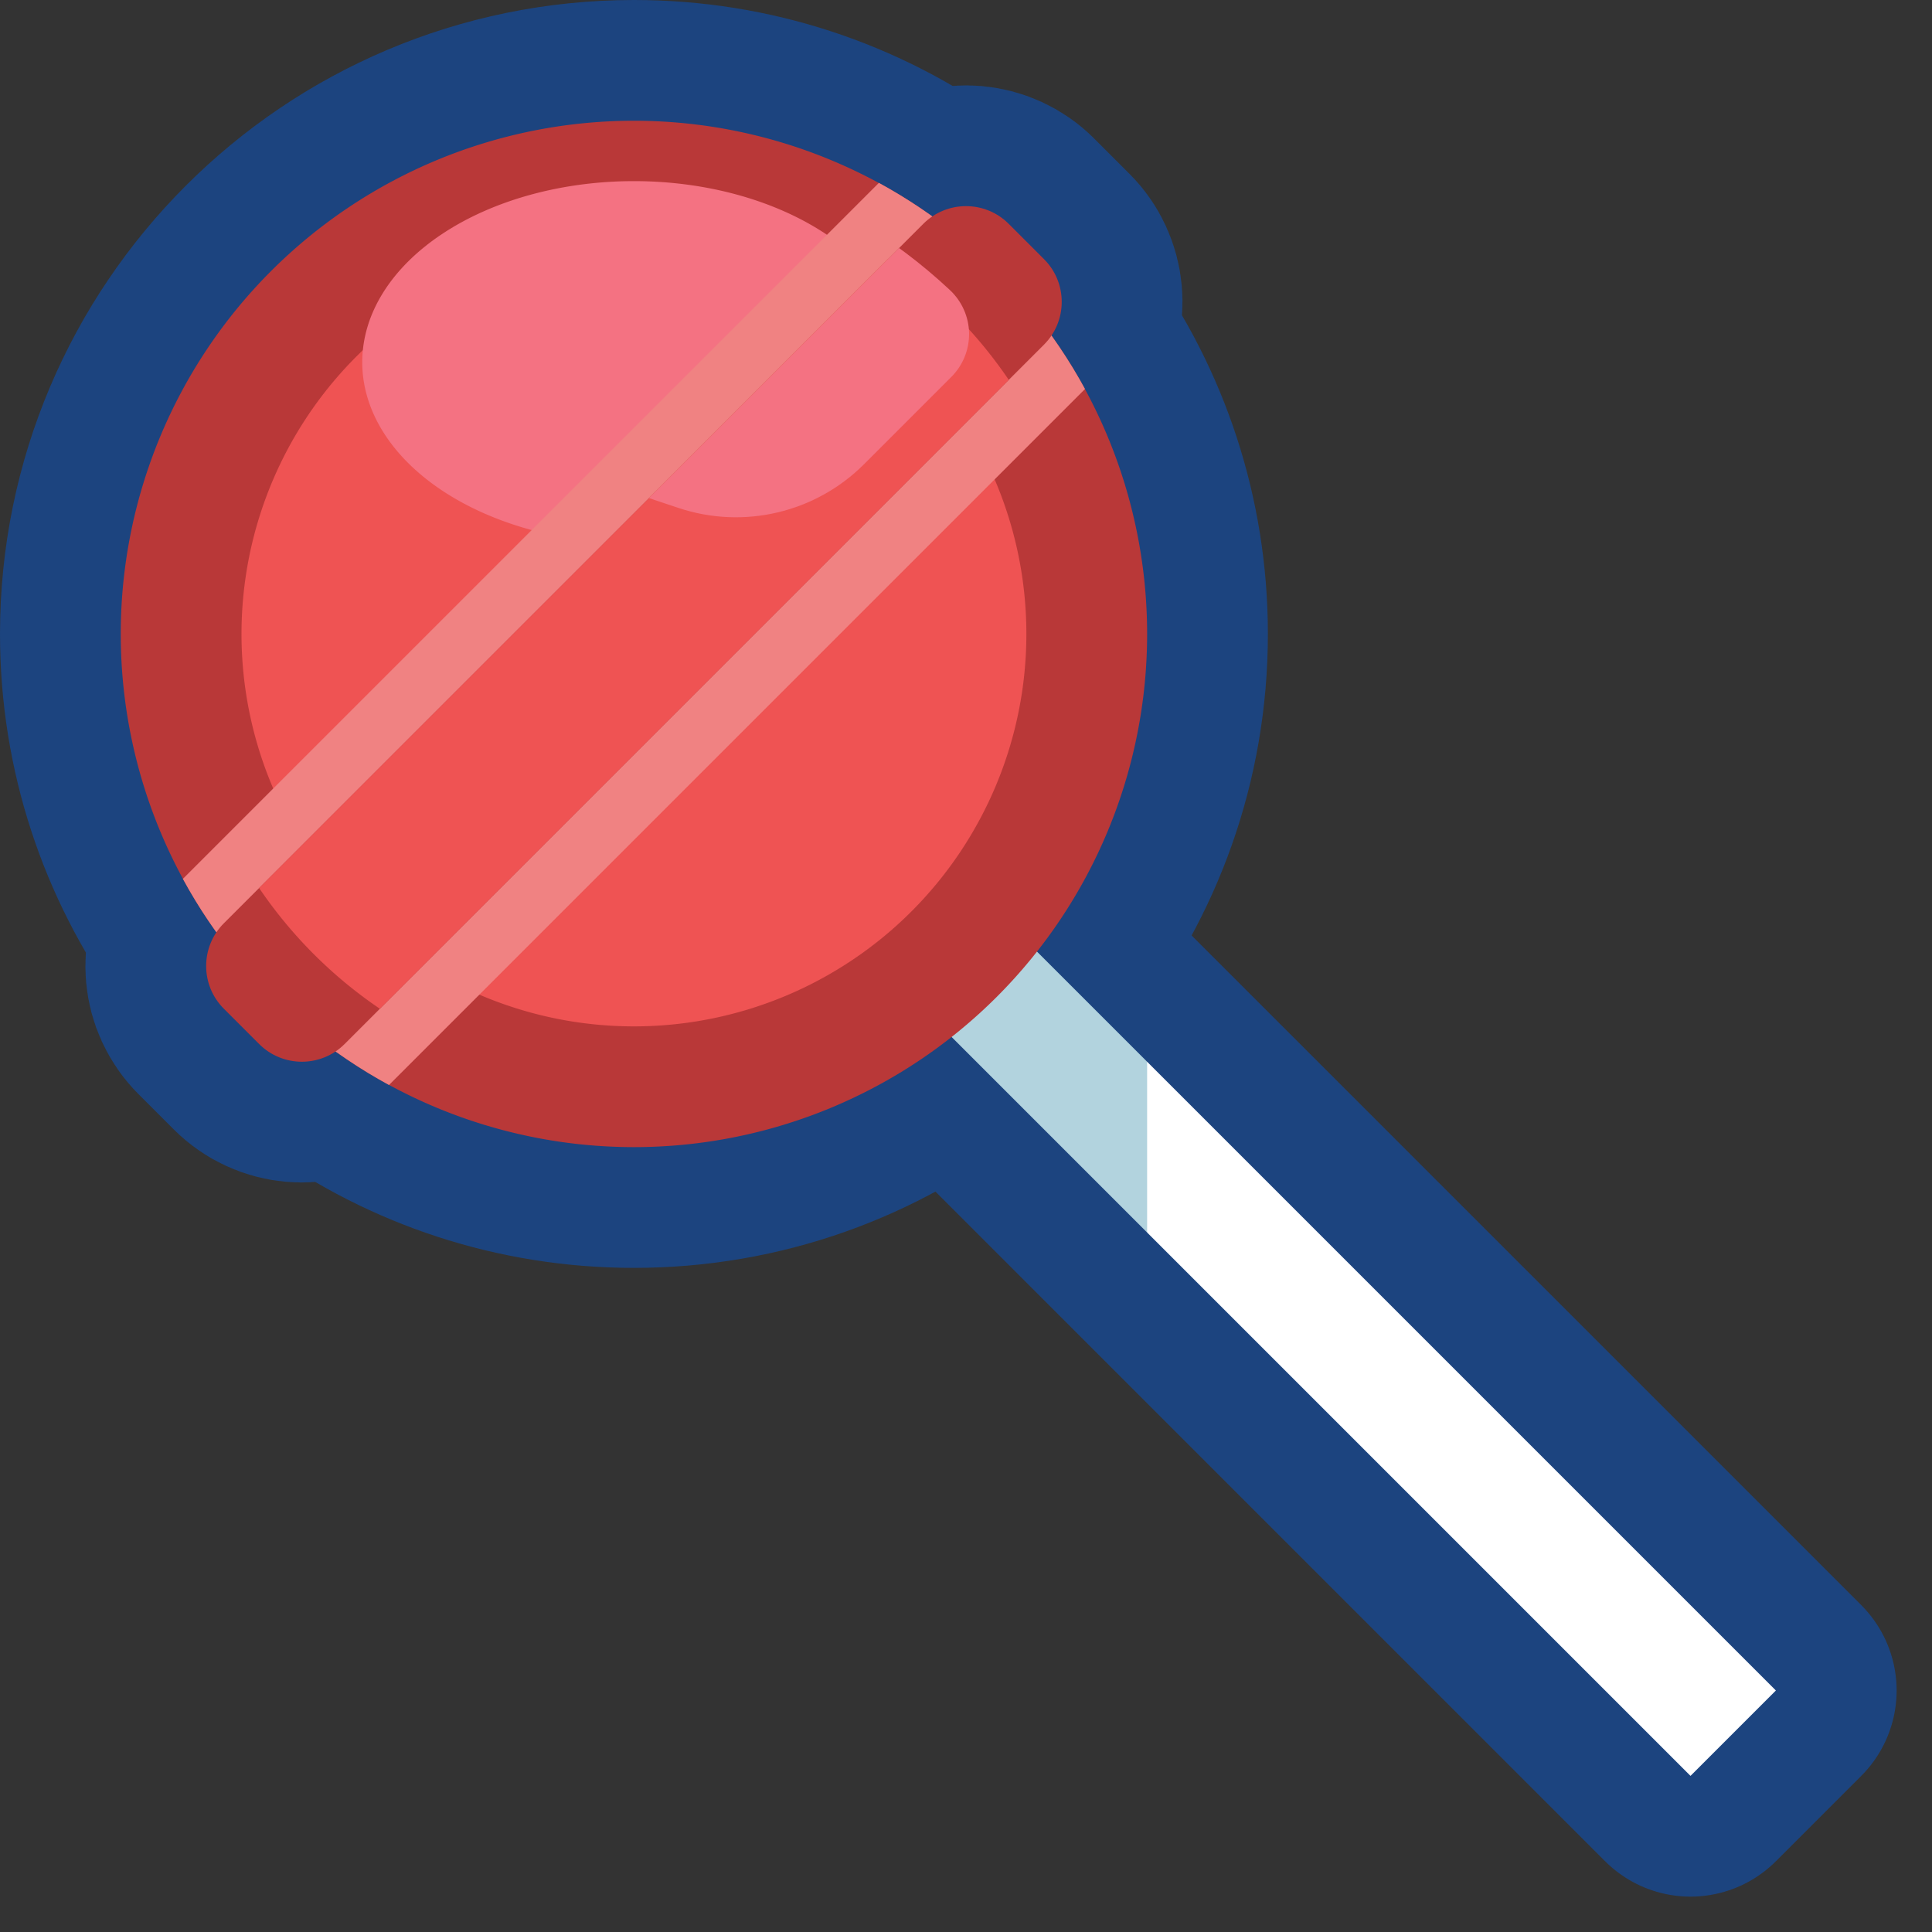 <svg viewBox="0 0 32 32" xmlns="http://www.w3.org/2000/svg" xmlns:xlink="http://www.w3.org/1999/xlink"><rect x="0" y="0" width="32" height="32" fill="#333333" stroke="none"/><defs><clipPath id="a"><use clip-rule="evenodd" xlink:href="#d"/></clipPath><clipPath id="b"><path clip-rule="evenodd" d="M19 10.5c0 4.694-3.806 8.5-8.5 8.5C5.806 19 2 15.194 2 10.5 2 5.806 5.806 2 10.5 2 15.194 2 19 5.806 19 10.5Z"/></clipPath><clipPath id="c"><path clip-rule="evenodd" d="M16.707 3.707c-.39-.39-1.024-.39-1.414 0 -2.265 2.265-9.321 9.321-11.586 11.586 -.39.39-.39 1.024 0 1.414 .19.19.396.396.586.586 .39.39 1.024.39 1.414 0 2.265-2.265 9.321-9.321 11.586-11.586 .39-.39.39-1.024 0-1.414 -.19-.19-.396-.396-.586-.586Z"/></clipPath><path id="d" d="M0 0h32v32H0Z"/><path id="e" d="M16.707 3.707c-.39-.39-1.024-.39-1.414 0 -2.265 2.265-9.321 9.321-11.586 11.586 -.39.39-.39 1.024-1e-07 1.414 .19.19.396.396.586.586 .39.39 1.024.39 1.414 0 2.265-2.265 9.321-9.321 11.586-11.586 .39-.39.39-1.024 0-1.414 -.19-.19-.396-.396-.586-.586Z"/></defs><use fill="none" fill-rule="evenodd" xlink:href="#d"/><g clip-path="url(#a)"><path fill="none" fill-rule="evenodd" stroke="#1C447F" stroke-linecap="square" stroke-linejoin="round" stroke-miterlimit="1.5" stroke-width="4" d="M3.585 15.441C2.587 14.048 2 12.342 2 10.5 2 5.809 5.809 2 10.5 2c1.842 0 3.548.587 4.941 1.585 .389-.263.922-.222 1.266.122 .19.19.396.396.586.586 .344.344.385.877.122 1.266C18.413 6.952 19 8.658 19 10.5c0 1.986-.682 3.813-1.825 5.261L29.414 28 28 29.414 15.761 17.175C14.313 18.318 12.486 19 10.5 19c-1.842 0-3.548-.587-4.941-1.585 -.389.263-.922.222-1.266-.122 -.19-.19-.396-.396-.586-.586 -.344-.344-.385-.877-.122-1.266Z"/><path fill="#B2D3DE" d="M19 17.586L20 19l-1 1.414L11.586 13 13 11.586Z"/><path fill="#FFF" d="M19 17.586L29.414 28 28 29.414l-9-9Z"/><path fill="#B93838" fill-rule="evenodd" d="M10.5 2a8.5 8.5 0 1 0 0 17 8.5 8.5 0 1 0 0-17Z"/><g clip-path="url(#b)"><g fill="#EF5353" fill-rule="evenodd"><path d="M10.5 4a6.5 6.5 0 1 0 0 13 6.5 6.5 0 1 0 0-13Z"/><path fill="#F47282" d="M10.5 3a4.5 3 0 1 0 0 6 4.5 3 0 1 0 0-6Z"/><use fill="#B93838" fill-rule="evenodd" stroke="#F08282" stroke-linejoin="round" stroke-miterlimit="1.5" stroke-width="2" xlink:href="#e"/></g></g><use fill="#B93838" fill-rule="evenodd" xlink:href="#e"/><g clip-path="url(#c)"><g fill="#EF5353" fill-rule="evenodd"><path d="M10.5 3a7.5 7.5 0 1 0 0 15 7.5 7.5 0 1 0 0-15Z"/><path fill="#F47282" d="M12.572 2.894c1.168.406 2.239 1.051 3.144 1.894 .005.005.011.01.016.015 .199.185.314.443.319.714 .004.272-.101.533-.293.725 -.419.419-.957.957-1.447 1.447 -.803.803-1.992 1.084-3.07.725C10.587 8.196 10 8 10 8V2s1.371.476 2.572.894Z"/></g></g></g></svg>